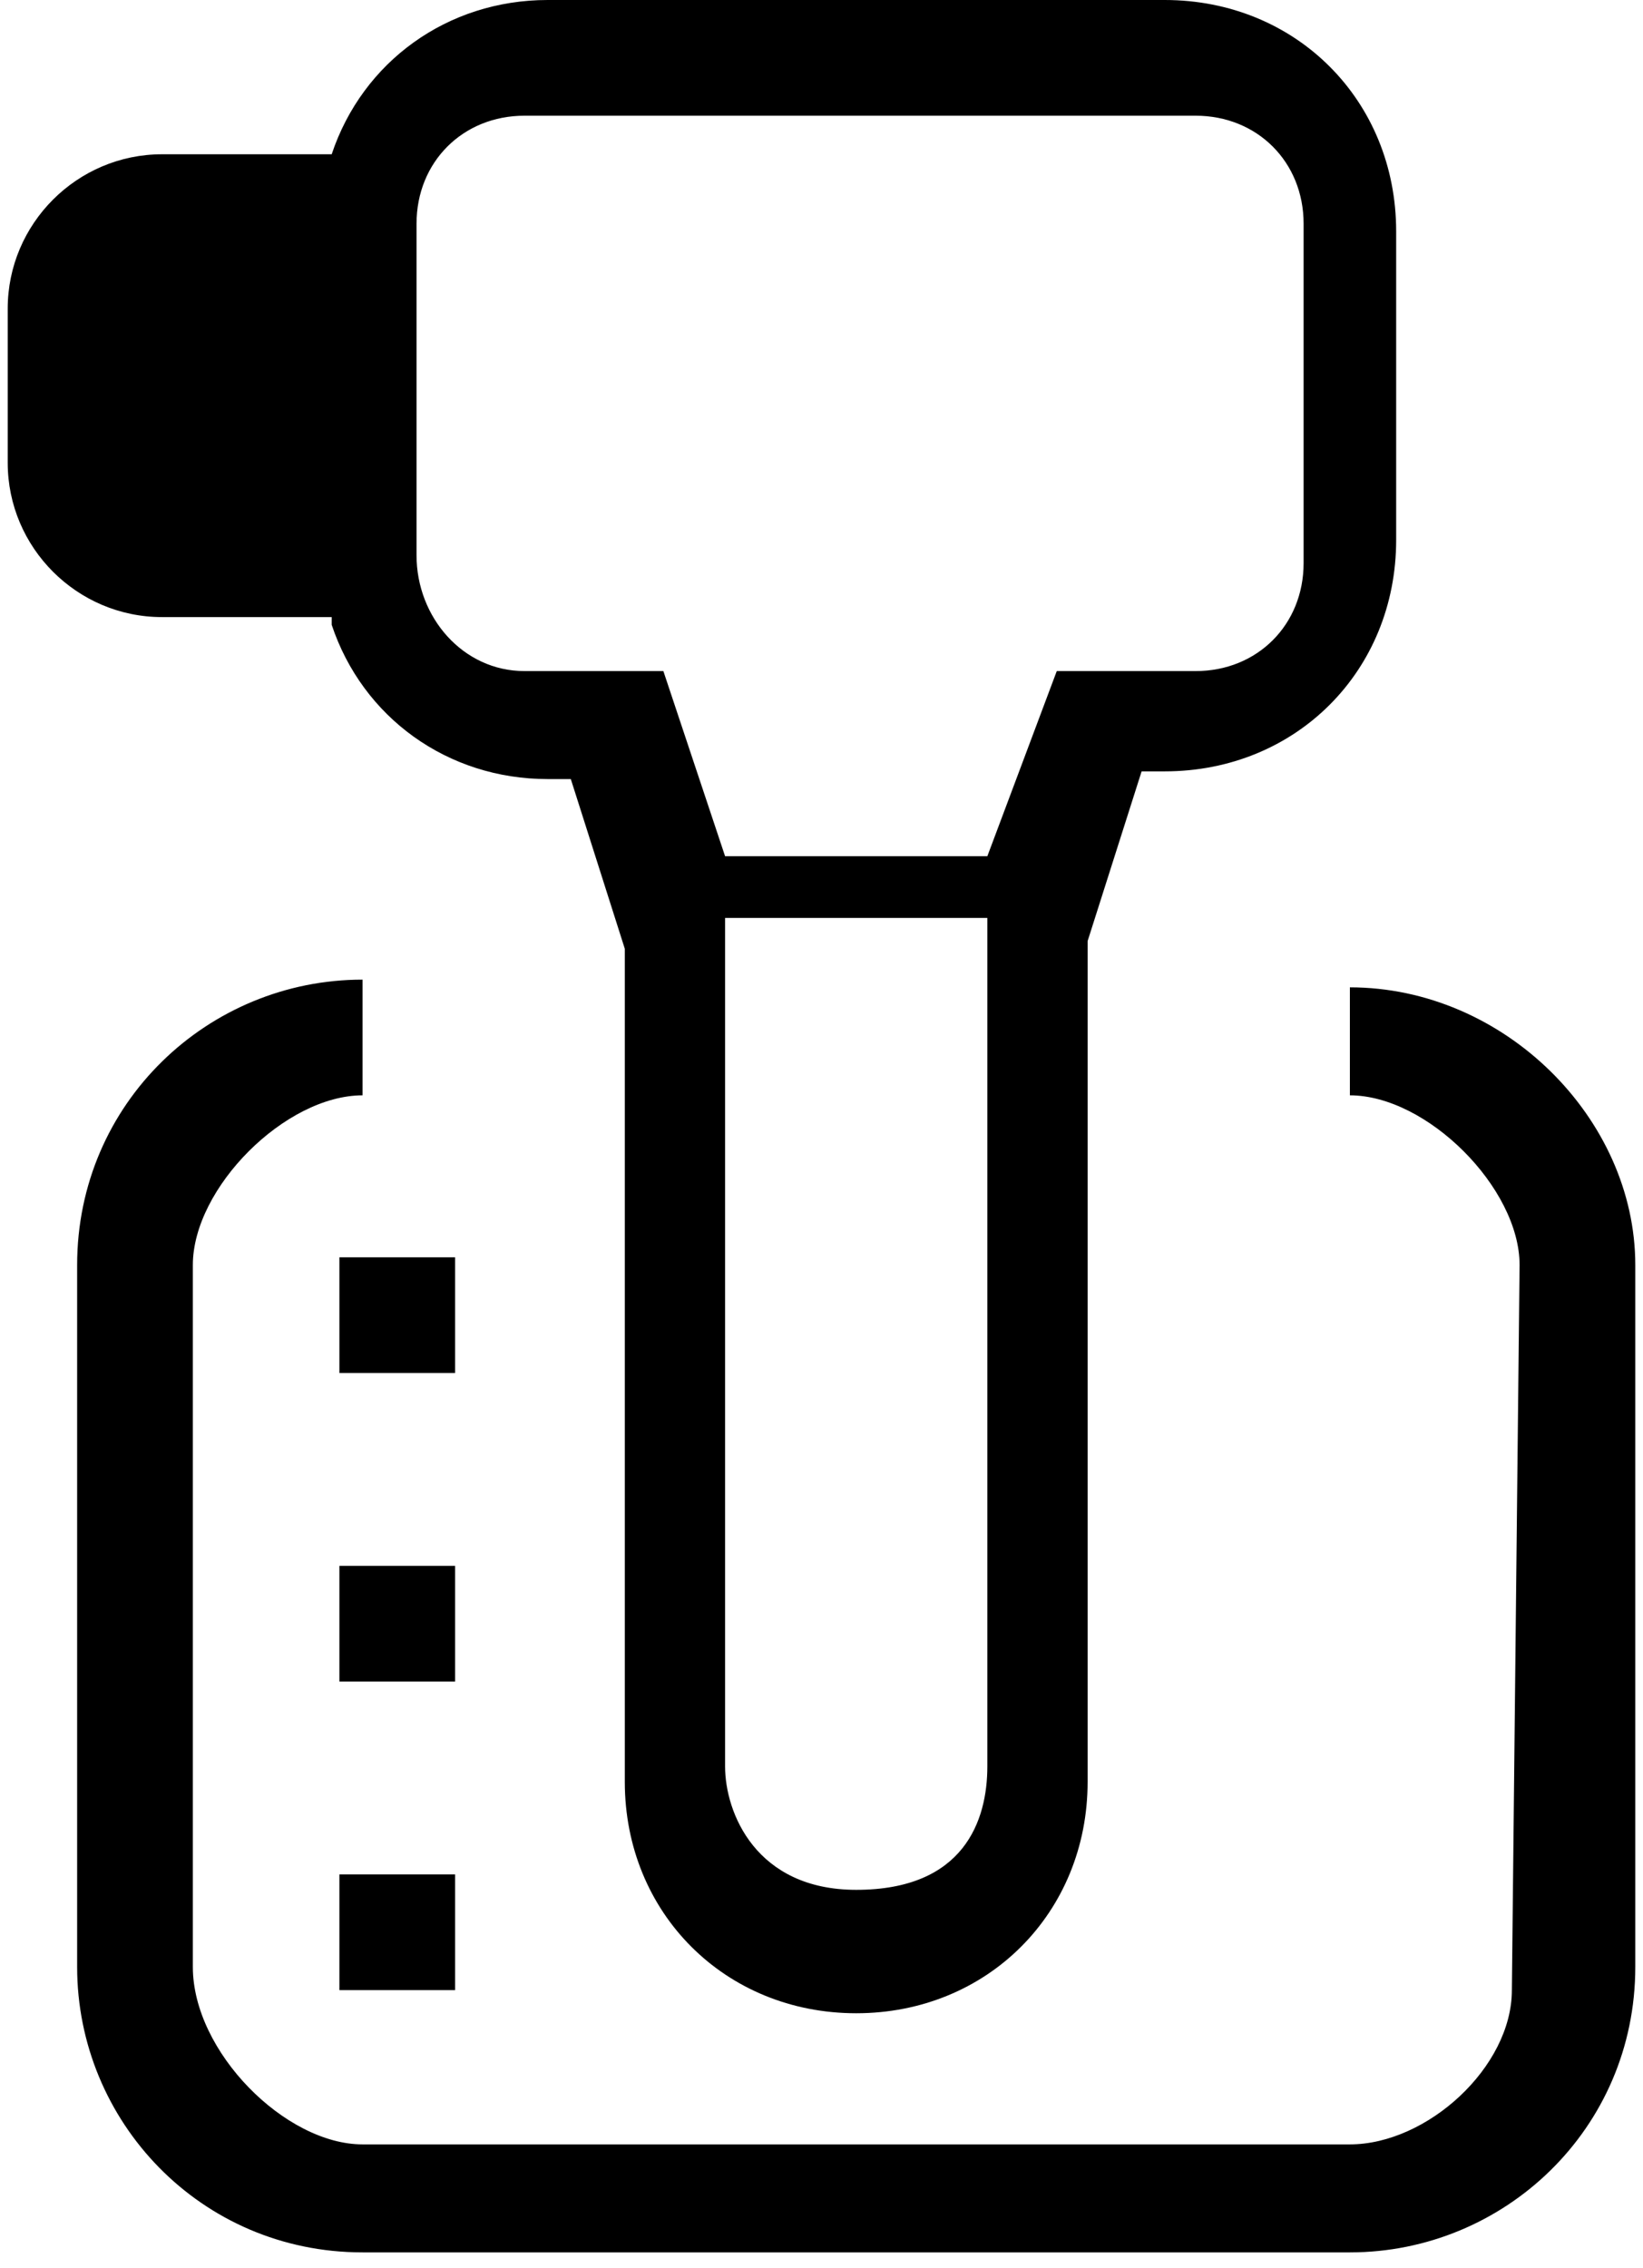 <svg xmlns="http://www.w3.org/2000/svg" viewBox="0 0 21.3 29.4"><path d="M17.5 12.8v1.4c1 0 2.2 1.2 2.2 2.2l-.1 9.4c0 1-1.1 2-2.1 2H4.7c-1 0-2.2-1.2-2.2-2.3v-9.1c0-1 1.2-2.2 2.2-2.2v-1.5c-2 0-3.7 1.6-3.7 3.7v9.1c0 2 1.6 3.7 3.7 3.7h12.8c2 0 3.7-1.6 3.7-3.7v-9.1c0-1.9-1.7-3.6-3.7-3.6z"/><path d="M4.3 8.1c.4 1.2 1.5 2 2.8 2h.3l.7 2.2v10.8c0 1.7 1.3 3 3 3s3-1.3 3-3V12.2l.7-2.2h.3c1.7 0 3-1.3 3-3V3c0-1.7-1.3-3-3-3h-8C5.8 0 4.7.8 4.3 2H2.1C1 2 .1 2.9.1 4v2c0 1.1.9 2 2 2h2.2zm6.8 16.4c-1.3 0-1.7-1-1.7-1.6v-11h3.4v11c0 .7-.3 1.6-1.7 1.6zM5.4 2.9c0-.8.6-1.4 1.4-1.4h8.7c.8 0 1.4.6 1.4 1.4v4.4c0 .8-.6 1.4-1.4 1.4h-1.8l-.9 2.4H9.4l-.8-2.4H6.8C6 8.7 5.4 8 5.4 7.2V2.9z"/><path d="M4.4 16.3h1.5v1.5H4.4zm0 4h1.5v1.5H4.4zm0 4h1.5v1.5H4.4z"/></svg>